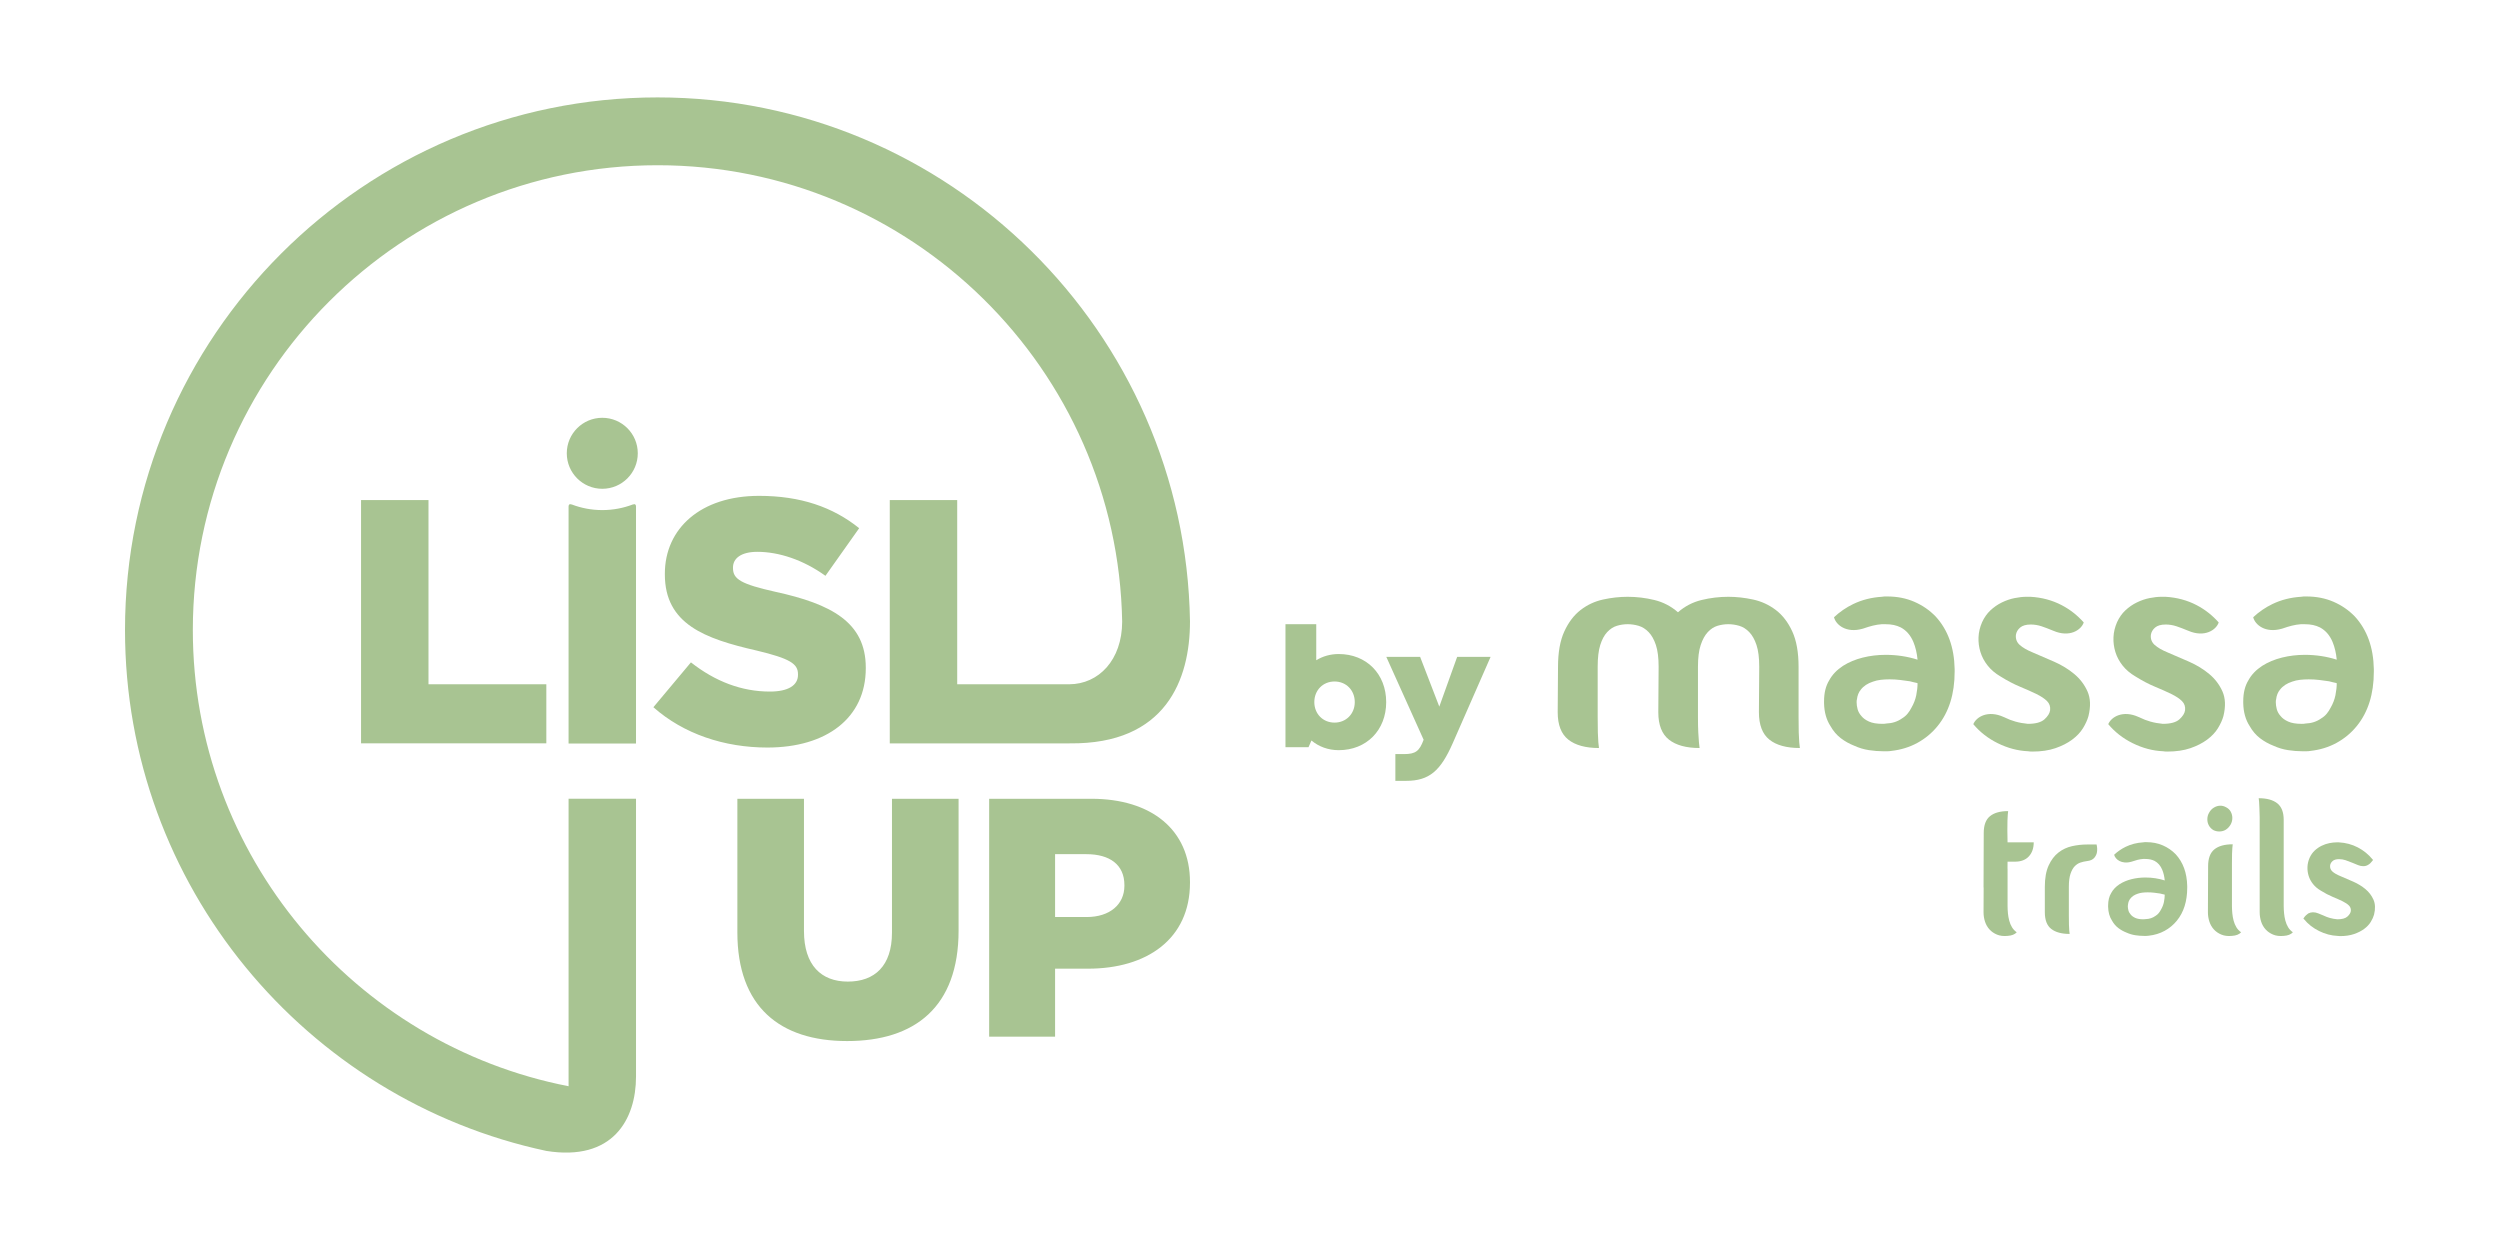<?xml version="1.0" encoding="UTF-8"?><svg id="uuid-f04586d0-80e0-4530-aea1-8bcbcf2a874d" xmlns="http://www.w3.org/2000/svg" viewBox="0 0 566.929 283.465"><path d="M196.335,151.546v-.158c0-10.327-7.882-14.426-20.496-17.184-7.724-1.735-9.617-2.839-9.617-5.361v-.158c0-2.05,1.814-3.547,5.518-3.547,4.887,0,10.406,1.812,15.451,5.439l7.647-10.8c-5.991-4.809-13.323-7.332-22.704-7.332-13.243,0-21.363,7.411-21.363,17.659v.158c0,11.271,9.067,14.583,20.811,17.263,7.569,1.814,9.381,2.997,9.381,5.361v.158c0,2.366-2.206,3.783-6.384,3.783-6.386,0-12.377-2.285-17.895-6.62l-8.513,10.169c6.857,6.068,16.082,9.144,25.856,9.144,13.4,0,22.308-6.701,22.308-17.974Zm-114.459-38.153v55.181h42.017v-13.4h-26.724v-41.78h-15.293Zm120.399,98.108c0,7.551-3.929,11.097-10.017,11.097-6.011,0-9.94-3.7-9.94-11.482v-29.976h-15.104v30.284c0,16.875,9.633,24.659,24.89,24.659,15.335,0,25.276-7.707,25.276-25.044v-29.899h-15.104v30.361Zm45.232-30.361h-23.194v53.941h14.949v-15.412h7.474c13.332,0,23.119-6.704,23.119-19.496v-.154c0-11.866-8.784-18.879-22.348-18.879Zm7.476,19.727c0,4.238-3.315,7.088-8.553,7.088h-7.167v-14.256h7.09c5.315,0,8.63,2.39,8.63,7.013v.154Zm-118.402-106.124c-4.446,0-8.05,3.604-8.05,8.05s3.604,8.05,8.05,8.05,8.05-3.604,8.05-8.05-3.604-8.05-8.05-8.05Zm-7.644,151.582h0c-48.492-9.444-85.208-52.244-85.208-103.456,0-58.117,47.282-105.399,105.399-105.399,57.483,0,104.336,46.266,105.349,103.514-.023,8.696-5.335,14.172-12.01,14.19h-25.399v-41.78h-15.293v55.181h40.801v-.003c21.81,.245,27.28-14.461,27.28-27.642-1.044-65.704-54.782-118.841-120.728-118.841-66.599,0-120.78,54.182-120.78,120.78,0,57.946,41.019,106.492,95.546,118.127,15.049,2.417,20.337-7.11,20.337-16.871v-63.001h-15.293v65.201Zm14.637-131.929c-.036,.014-.063,.01-.093,.011-2.095,.799-4.425,1.266-6.901,1.266s-4.812-.469-6.91-1.27c-.026-.002-.05,.003-.081-.01-.428-.174-.647,.043-.654,.444v53.773h15.293v-53.758c-.002-.411-.223-.634-.656-.458Z" fill="#A8C492"/><g><g><path d="M455.214,188.231c0-.886,.007-1.601,.023-2.148,.015-.546,.037-.981,.066-1.306,.029-.354,.059-.635,.088-.842-1.801,0-3.174,.384-4.119,1.152-.945,.768-1.417,2.037-1.417,3.808l-.043,12.377h.024l-.024,5.603c0,.739,.111,1.447,.332,2.126,.221,.679,.561,1.27,1.019,1.771,.457,.502,1.025,.893,1.705,1.174,.679,.28,1.476,.376,2.392,.288,.944-.059,1.638-.332,2.081-.819-1.797-1.196-2.051-3.884-2.079-5.859l-.002-.007v-.183c-.004-.456,0-.882,0-1.219v-7.147h-.013l.011-1.595h1.683c1.358,0,2.406-.399,3.144-1.196,.738-.797,1.107-1.86,1.107-3.189h-5.934l-.045-2.79Z" fill="#A8C492"/><path d="M434.117,136.469c-1.853-.804-3.901-1.207-6.142-1.207h-.622c-.171,0-.378,.025-.621,.073-2.34,.146-4.497,.695-6.472,1.646-1.631,.785-3.077,1.791-4.359,2.992,.424,1.726,2.772,3.662,6.464,2.612,.091-.031,.181-.05,.272-.082,.682-.243,1.364-.45,2.047-.622,.682-.17,1.364-.28,2.047-.329h.804c.731,0,1.377,.062,1.938,.183,.56,.122,1.084,.305,1.572,.549,1.267,.683,2.218,1.78,2.852,3.291,.487,1.17,.804,2.511,.95,4.022-2.292-.731-4.705-1.097-7.239-1.097-1.804,0-3.535,.208-5.191,.621-1.658,.415-3.144,1.036-4.461,1.865-1.415,.926-2.462,2.023-3.144,3.291-.78,1.268-1.17,2.852-1.17,4.753v.439c.048,2.047,.536,3.778,1.462,5.191,.633,1.122,1.414,2.036,2.34,2.743,.925,.707,1.949,1.28,3.071,1.718,1.072,.488,2.168,.816,3.291,.987,1.121,.17,2.194,.256,3.218,.256h.95c.293,0,.585-.025,.878-.073,2.194-.244,4.179-.852,5.959-1.828,1.779-.975,3.302-2.242,4.57-3.803,2.583-3.168,3.876-7.287,3.876-12.358v-.585c-.098-4.923-1.536-8.896-4.314-11.919-1.365-1.414-2.974-2.523-4.826-3.327Zm.439,21.169c-.195,.976-.561,1.927-1.097,2.852-.245,.488-.537,.939-.878,1.352-.342,.415-.756,.768-1.243,1.06-1.024,.731-2.219,1.122-3.583,1.17-.195,.049-.488,.073-.878,.073-1.268,0-2.279-.17-3.035-.512-.756-.34-1.329-.755-1.718-1.243-.439-.487-.731-1.011-.878-1.572-.146-.56-.219-1.084-.219-1.572,0-.293,.024-.512,.073-.658,.048-.439,.146-.841,.293-1.206,.146-.366,.34-.695,.585-.987,.633-.829,1.56-1.437,2.779-1.828,.535-.194,1.121-.329,1.755-.402,.633-.073,1.291-.109,1.974-.109,.829,0,1.646,.049,2.449,.146,.804,.098,1.523,.196,2.157,.293,.34,.098,.633,.172,.878,.219,.243,.049,.463,.098,.658,.147,.048,0,.084,.013,.11,.037,.024,.025,.06,.036,.109,.036,0,.83-.098,1.731-.293,2.706Z" fill="#A8C492"/><path d="M459.929,170.362c.243,.048,.56,.073,.951,.073,1.998,0,3.741-.256,5.228-.768,1.486-.512,2.754-1.158,3.802-1.938,1.048-.779,1.865-1.645,2.45-2.595,.585-.951,.999-1.865,1.243-2.743,.536-2.194,.463-4.058-.219-5.594-.683-1.536-1.682-2.852-2.998-3.948-1.316-1.097-2.828-2.022-4.534-2.779-1.707-.755-3.316-1.45-4.826-2.084-1.316-.536-2.316-1.109-2.998-1.719-.683-.609-.976-1.377-.878-2.303,.097-.633,.414-1.181,.951-1.645,.535-.463,1.34-.695,2.413-.695,.829,0,1.646,.135,2.45,.402,.762,.255,1.584,.568,2.456,.931,.064,.026,.114,.04,.183,.07,3.698,1.62,6.354-.151,6.927-1.871-1.415-1.596-3.071-2.913-4.996-3.92-2.146-1.121-4.51-1.755-7.093-1.901h-.877c-.83,0-1.731,.098-2.706,.293-.976,.195-1.938,.524-2.888,.987-.951,.464-1.817,1.06-2.596,1.792-.78,.731-1.415,1.634-1.901,2.705-.488,1.122-.756,2.256-.804,3.4-.049,1.146,.097,2.267,.439,3.364,.34,1.097,.889,2.121,1.645,3.071,.755,.95,1.719,1.767,2.889,2.449,1.56,.976,3.046,1.755,4.461,2.34,1.413,.585,2.644,1.134,3.692,1.646,1.048,.512,1.852,1.049,2.413,1.609,.56,.561,.792,1.256,.695,2.084-.098,.683-.524,1.365-1.28,2.047-.756,.683-2.011,1.024-3.766,1.024-1.024-.097-1.963-.267-2.815-.512-.854-.243-1.621-.535-2.303-.877-.012-.005-.023-.01-.036-.014,.002-.003,.003-.006,.005-.009-.108-.043-.201-.075-.323-.13-3.572-1.638-6.206-.047-6.9,1.616,1.489,1.783,3.33,3.225,5.534,4.314,2.267,1.121,4.571,1.73,6.91,1.828Z" fill="#A8C492"/><path d="M407.902,166.121c-.025-.925-.037-2.121-.037-3.583v-11.334c0-3.265-.475-5.935-1.426-8.007-.951-2.072-2.194-3.692-3.73-4.863-1.536-1.17-3.254-1.962-5.155-2.376-1.901-.414-3.778-.622-5.631-.622-2.047,0-4.071,.244-6.069,.731-1.999,.488-3.778,1.415-5.338,2.779-1.561-1.364-3.34-2.291-5.338-2.779-2-.487-4.022-.731-6.069-.731-1.853,0-3.718,.208-5.594,.622-1.877,.415-3.572,1.206-5.082,2.376-1.512,1.17-2.742,2.791-3.692,4.863-.951,2.073-1.426,4.742-1.426,8.007l-.073,10.311c0,2.877,.804,4.948,2.413,6.215,1.609,1.269,3.924,1.901,6.947,1.901-.049-.293-.098-.731-.146-1.316-.049-.536-.086-1.267-.11-2.194-.025-.925-.037-2.121-.037-3.583v-11.334c0-2.047,.194-3.693,.585-4.936,.389-1.243,.914-2.218,1.572-2.925,.658-.706,1.389-1.181,2.194-1.426,.804-.243,1.62-.365,2.45-.365s1.657,.122,2.486,.365c.829,.245,1.583,.72,2.267,1.426,.682,.707,1.23,1.682,1.646,2.925,.414,1.243,.621,2.889,.621,4.936l-.073,10.311c0,2.877,.804,4.948,2.413,6.215,1.609,1.269,3.923,1.901,6.947,1.901-.049-.293-.098-.731-.147-1.316-.049-.536-.098-1.267-.146-2.194-.049-.925-.073-2.121-.073-3.583v-11.334c0-2.047,.207-3.693,.622-4.936,.414-1.243,.95-2.218,1.609-2.925,.658-.706,1.389-1.181,2.194-1.426,.804-.243,1.62-.365,2.449-.365s1.657,.122,2.487,.365c.828,.245,1.583,.72,2.267,1.426,.682,.707,1.23,1.682,1.645,2.925,.414,1.243,.622,2.889,.622,4.936l-.073,10.311c0,2.877,.792,4.948,2.377,6.215,1.584,1.269,3.887,1.901,6.91,1.901-.049-.293-.098-.731-.146-1.316-.049-.536-.086-1.267-.11-2.194Z" fill="#A8C492"/><path d="M490.459,191.708c-1.122-.487-2.363-.731-3.72-.731h-.377c-.104,0-.229,.015-.376,.044-1.417,.088-2.724,.421-3.92,.997-.988,.476-1.864,1.085-2.64,1.812,.257,1.045,1.679,2.218,3.915,1.582,.055-.019,.11-.03,.164-.05,.413-.147,.826-.273,1.24-.377,.413-.103,.826-.169,1.24-.199h.487c.443,0,.834,.037,1.174,.111,.339,.074,.657,.185,.952,.332,.768,.414,1.343,1.078,1.727,1.993,.295,.709,.487,1.521,.576,2.436-1.388-.443-2.85-.664-4.385-.664-1.093,0-2.141,.126-3.144,.376-1.004,.251-1.905,.628-2.702,1.129-.857,.561-1.491,1.225-1.904,1.993-.473,.768-.708,1.727-.708,2.879v.266c.029,1.24,.325,2.288,.886,3.144,.384,.68,.856,1.233,1.417,1.661,.56,.428,1.18,.775,1.86,1.041,.649,.295,1.313,.494,1.993,.598,.679,.103,1.329,.155,1.949,.155h.576c.177,0,.354-.015,.532-.044,1.328-.148,2.531-.516,3.609-1.107,1.077-.591,2-1.358,2.768-2.303,1.565-1.919,2.347-4.413,2.347-7.485v-.354c-.06-2.982-.93-5.388-2.613-7.219-.827-.856-1.801-1.528-2.923-2.015Zm.266,12.821c-.118,.591-.34,1.167-.664,1.727-.148,.295-.326,.569-.532,.819-.207,.251-.458,.465-.753,.642-.62,.443-1.344,.68-2.17,.709-.118,.03-.295,.044-.532,.044-.768,0-1.381-.103-1.838-.31-.458-.206-.805-.457-1.041-.753-.266-.295-.443-.612-.532-.952-.088-.339-.133-.657-.133-.952,0-.177,.015-.31,.044-.399,.029-.266,.088-.509,.177-.731,.088-.222,.206-.421,.354-.598,.384-.502,.945-.87,1.683-1.107,.324-.118,.679-.199,1.063-.244,.383-.044,.782-.066,1.196-.066,.502,0,.997,.03,1.484,.088,.487,.06,.922,.119,1.307,.177,.206,.06,.383,.104,.532,.133,.147,.03,.28,.06,.398,.089,.029,0,.051,.008,.066,.022,.014,.015,.037,.022,.066,.022,0,.502-.059,1.049-.177,1.639Z" fill="#A8C492"/><path d="M517.88,205.556l-.002-.007v-.183c-.004-.456,0-19.439,0-19.439,0-1.741-.487-2.996-1.461-3.764-.975-.767-2.377-1.151-4.207-1.151,.029,.207,.059,.487,.089,.841,.029,.325,.051,.761,.066,1.307,.015,.546,.037,1.262,.066,2.148v21.567c0,.739,.111,1.447,.332,2.126,.221,.679,.561,1.27,1.019,1.771,.457,.502,1.025,.893,1.705,1.174,.679,.28,1.476,.376,2.392,.288,.944-.059,1.638-.332,2.081-.819-1.797-1.196-2.051-3.884-2.079-5.859Z" fill="#A8C492"/><path d="M523.912,170.289c2.194-.244,4.179-.852,5.959-1.828,1.779-.975,3.302-2.242,4.57-3.803,2.583-3.168,3.876-7.287,3.876-12.358v-.585c-.098-4.923-1.536-8.896-4.314-11.919-1.365-1.414-2.974-2.523-4.826-3.327-1.853-.804-3.901-1.207-6.142-1.207h-.622c-.171,0-.378,.025-.621,.073-2.34,.146-4.497,.695-6.472,1.646-1.631,.785-3.077,1.791-4.359,2.992,.424,1.726,2.772,3.662,6.464,2.612,.091-.031,.181-.05,.272-.082,.682-.243,1.364-.45,2.047-.622,.682-.17,1.364-.28,2.047-.329h.804c.731,0,1.377,.062,1.938,.183,.56,.122,1.084,.305,1.572,.549,1.267,.683,2.218,1.78,2.852,3.291,.487,1.17,.804,2.511,.95,4.022-2.292-.731-4.705-1.097-7.239-1.097-1.804,0-3.535,.208-5.191,.621-1.658,.415-3.144,1.036-4.461,1.865-1.415,.926-2.462,2.023-3.144,3.291-.78,1.268-1.17,2.852-1.17,4.753v.439c.048,2.047,.536,3.778,1.462,5.191,.633,1.122,1.414,2.036,2.34,2.743,.925,.707,1.949,1.28,3.071,1.718,1.072,.488,2.168,.816,3.291,.987,1.121,.17,2.194,.256,3.218,.256h.95c.293,0,.585-.025,.878-.073Zm-1.975-6.142c-1.268,0-2.279-.17-3.035-.512-.756-.34-1.329-.755-1.718-1.243-.439-.487-.731-1.011-.878-1.572-.146-.56-.219-1.084-.219-1.572,0-.293,.024-.512,.073-.658,.048-.439,.146-.841,.293-1.206,.146-.366,.34-.695,.585-.987,.633-.829,1.56-1.437,2.779-1.828,.535-.194,1.121-.329,1.755-.402,.633-.073,1.291-.109,1.974-.109,.829,0,1.646,.049,2.449,.146,.804,.098,1.523,.196,2.157,.293,.34,.098,.633,.172,.878,.219,.243,.049,.463,.098,.658,.147,.048,0,.084,.013,.11,.037,.024,.025,.06,.036,.109,.036,0,.83-.098,1.731-.293,2.706-.195,.976-.561,1.927-1.097,2.852-.245,.488-.537,.939-.878,1.352-.342,.415-.756,.768-1.243,1.06-1.024,.731-2.219,1.122-3.583,1.17-.195,.049-.488,.073-.878,.073Z" fill="#A8C492"/><path d="M538.235,204.019c-.414-.93-1.019-1.727-1.816-2.391-.797-.664-1.713-1.225-2.746-1.683-1.034-.457-2.008-.878-2.923-1.262-.797-.325-1.403-.671-1.816-1.041-.414-.369-.591-.834-.531-1.395,.059-.383,.25-.715,.576-.996,.325-.281,.811-.421,1.461-.421,.502,0,.997,.082,1.484,.244,.487,.163,1.011,.362,1.572,.598,.443,.177,.856,.347,1.24,.509,.383,.163,.782,.243,1.196,.243s.782-.103,1.107-.31c.354-.206,.679-.516,.975-.93l.133-.177-.133-.132c-.915-1.122-2.023-2.022-3.322-2.702-1.299-.678-2.731-1.063-4.296-1.151h-.531c-.502,0-1.048,.06-1.638,.177-.591,.118-1.174,.318-1.749,.598-.576,.281-1.101,.642-1.572,1.085-.473,.443-.857,.99-1.152,1.639-.295,.679-.458,1.366-.487,2.059-.03,.694,.059,1.373,.265,2.037,.206,.664,.538,1.284,.997,1.86,.457,.576,1.041,1.07,1.749,1.484,.944,.591,1.845,1.063,2.701,1.417,.856,.354,1.601,.686,2.237,.996,.634,.31,1.122,.635,1.461,.975,.339,.34,.479,.76,.421,1.262-.059,.414-.318,.827-.775,1.24-.458,.414-1.218,.62-2.281,.62-.62-.059-1.189-.162-1.705-.31-.517-.148-.982-.325-1.395-.531-.443-.177-.857-.347-1.24-.509-.384-.162-.782-.244-1.195-.244-.354,0-.709,.089-1.063,.266-.148,.118-.31,.251-.487,.398-.177,.148-.34,.34-.487,.576l-.133,.177,.133,.133c.915,1.123,2.06,2.023,3.433,2.701,1.373,.679,2.768,1.048,4.185,1.107,.148,.029,.339,.045,.576,.045,1.21,0,2.266-.155,3.167-.465,.9-.31,1.668-.701,2.303-1.173,.635-.472,1.13-.997,1.484-1.572,.354-.576,.605-1.13,.753-1.661,.325-1.328,.28-2.458-.133-3.388Z" fill="#A8C492"/><path d="M473.276,191.508c-1.123,0-2.252,.126-3.388,.376-1.137,.251-2.163,.731-3.078,1.439-.915,.709-1.661,1.691-2.236,2.945-.576,1.255-.864,2.871-.864,4.849v5.757c0,1.771,.487,3.034,1.461,3.787,.975,.753,2.362,1.129,4.163,1.129-.03-.177-.06-.443-.089-.797-.03-.325-.052-.76-.066-1.307-.016-.546-.022-1.262-.022-2.148v-6.421c0-1.24,.125-2.229,.376-2.967,.25-.738,.568-1.306,.952-1.705,.383-.399,.819-.679,1.307-.842,.487-.162,.981-.272,1.483-.332,.767-.089,1.321-.339,1.661-.753,.339-.414,.538-.842,.598-1.285,.088-.531,.059-1.107-.089-1.727h-2.17Z" fill="#A8C492"/><path d="M502.965,165.134c.585-.951,.999-1.865,1.243-2.743,.536-2.194,.463-4.058-.219-5.594-.683-1.536-1.682-2.852-2.998-3.948-1.316-1.097-2.828-2.022-4.534-2.779-1.707-.755-3.316-1.45-4.826-2.084-1.316-.536-2.316-1.109-2.998-1.719-.683-.609-.976-1.377-.878-2.303,.097-.633,.414-1.181,.951-1.645,.535-.463,1.34-.695,2.413-.695,.829,0,1.646,.135,2.45,.402,.762,.255,1.584,.568,2.456,.931,.064,.026,.114,.04,.183,.07,3.698,1.62,6.354-.151,6.927-1.871-1.415-1.596-3.071-2.913-4.996-3.92-2.146-1.121-4.51-1.755-7.093-1.901h-.877c-.83,0-1.731,.098-2.706,.293-.976,.195-1.938,.524-2.888,.987-.951,.464-1.817,1.06-2.596,1.792-.78,.731-1.415,1.634-1.901,2.705-.488,1.122-.756,2.256-.804,3.4-.049,1.146,.097,2.267,.439,3.364,.34,1.097,.889,2.121,1.645,3.071,.755,.95,1.719,1.767,2.889,2.449,1.56,.976,3.046,1.755,4.461,2.34,1.413,.585,2.644,1.134,3.692,1.646,1.048,.512,1.852,1.049,2.413,1.609,.56,.561,.792,1.256,.695,2.084-.098,.683-.524,1.365-1.28,2.047-.756,.683-2.011,1.024-3.766,1.024-1.024-.097-1.963-.267-2.815-.512-.854-.243-1.621-.535-2.303-.877-.012-.005-.023-.01-.036-.014,.002-.003,.003-.006,.005-.009-.108-.043-.201-.075-.323-.13-3.572-1.638-6.206-.047-6.9,1.616,1.489,1.783,3.33,3.225,5.534,4.314,2.267,1.121,4.571,1.73,6.91,1.828,.243,.048,.56,.073,.951,.073,1.998,0,3.741-.256,5.228-.768,1.486-.512,2.754-1.158,3.802-1.938,1.048-.779,1.865-1.645,2.45-2.595Z" fill="#A8C492"/><path d="M501.935,188.245c.413,.207,.856,.31,1.328,.31,1.092,0,1.949-.516,2.569-1.55,.265-.472,.398-.975,.398-1.506,0-.501-.118-.974-.354-1.417-.236-.443-.591-.782-1.063-1.018-.414-.236-.842-.354-1.284-.354-.502,0-.99,.14-1.461,.421-.473,.281-.842,.672-1.108,1.174-.265,.443-.398,.945-.398,1.505,0,.502,.118,.968,.354,1.395,.236,.428,.576,.775,1.019,1.041Z" fill="#A8C492"/><path d="M506.144,205.556l-.002-.007v-.183c-.004-.456,0-.882,0-1.219v-8.388c0-.886,.007-1.601,.022-2.148,.015-.546,.037-.982,.066-1.307,.029-.354,.059-.634,.089-.842-1.831,0-3.219,.384-4.163,1.152-.945,.768-1.417,2.037-1.417,3.808l-.044,10.452c0,.739,.111,1.447,.332,2.126,.221,.679,.561,1.27,1.019,1.771,.457,.502,1.025,.893,1.705,1.174,.679,.28,1.476,.376,2.392,.288,.944-.059,1.638-.332,2.081-.819-1.797-1.196-2.051-3.884-2.079-5.859Z" fill="#A8C492"/></g><g><path d="M314.349,159.217c0,6.368-4.457,10.901-10.768,10.901-2.392,0-4.516-.801-6.182-2.191l-.666,1.521h-5.224v-27.893h6.979v8.173c1.466-.904,3.197-1.412,5.092-1.412,6.311,0,10.768,4.533,10.768,10.902Zm-7.125,0c0-2.676-1.944-4.674-4.588-4.674s-4.586,1.997-4.586,4.674c0,2.654,1.942,4.651,4.586,4.651,2.627,0,4.588-1.997,4.588-4.651Z" fill="#A8C492"/><path d="M338.027,148.955l-8.588,19.581c-2.762,6.272-5.302,8.538-10.593,8.538h-2.417v-6.066h1.941c2.7,0,3.514-.703,4.47-3.253l-8.468-18.8h7.67l4.349,11.288,4.052-11.288h7.583Z" fill="#A8C492"/></g></g></svg>